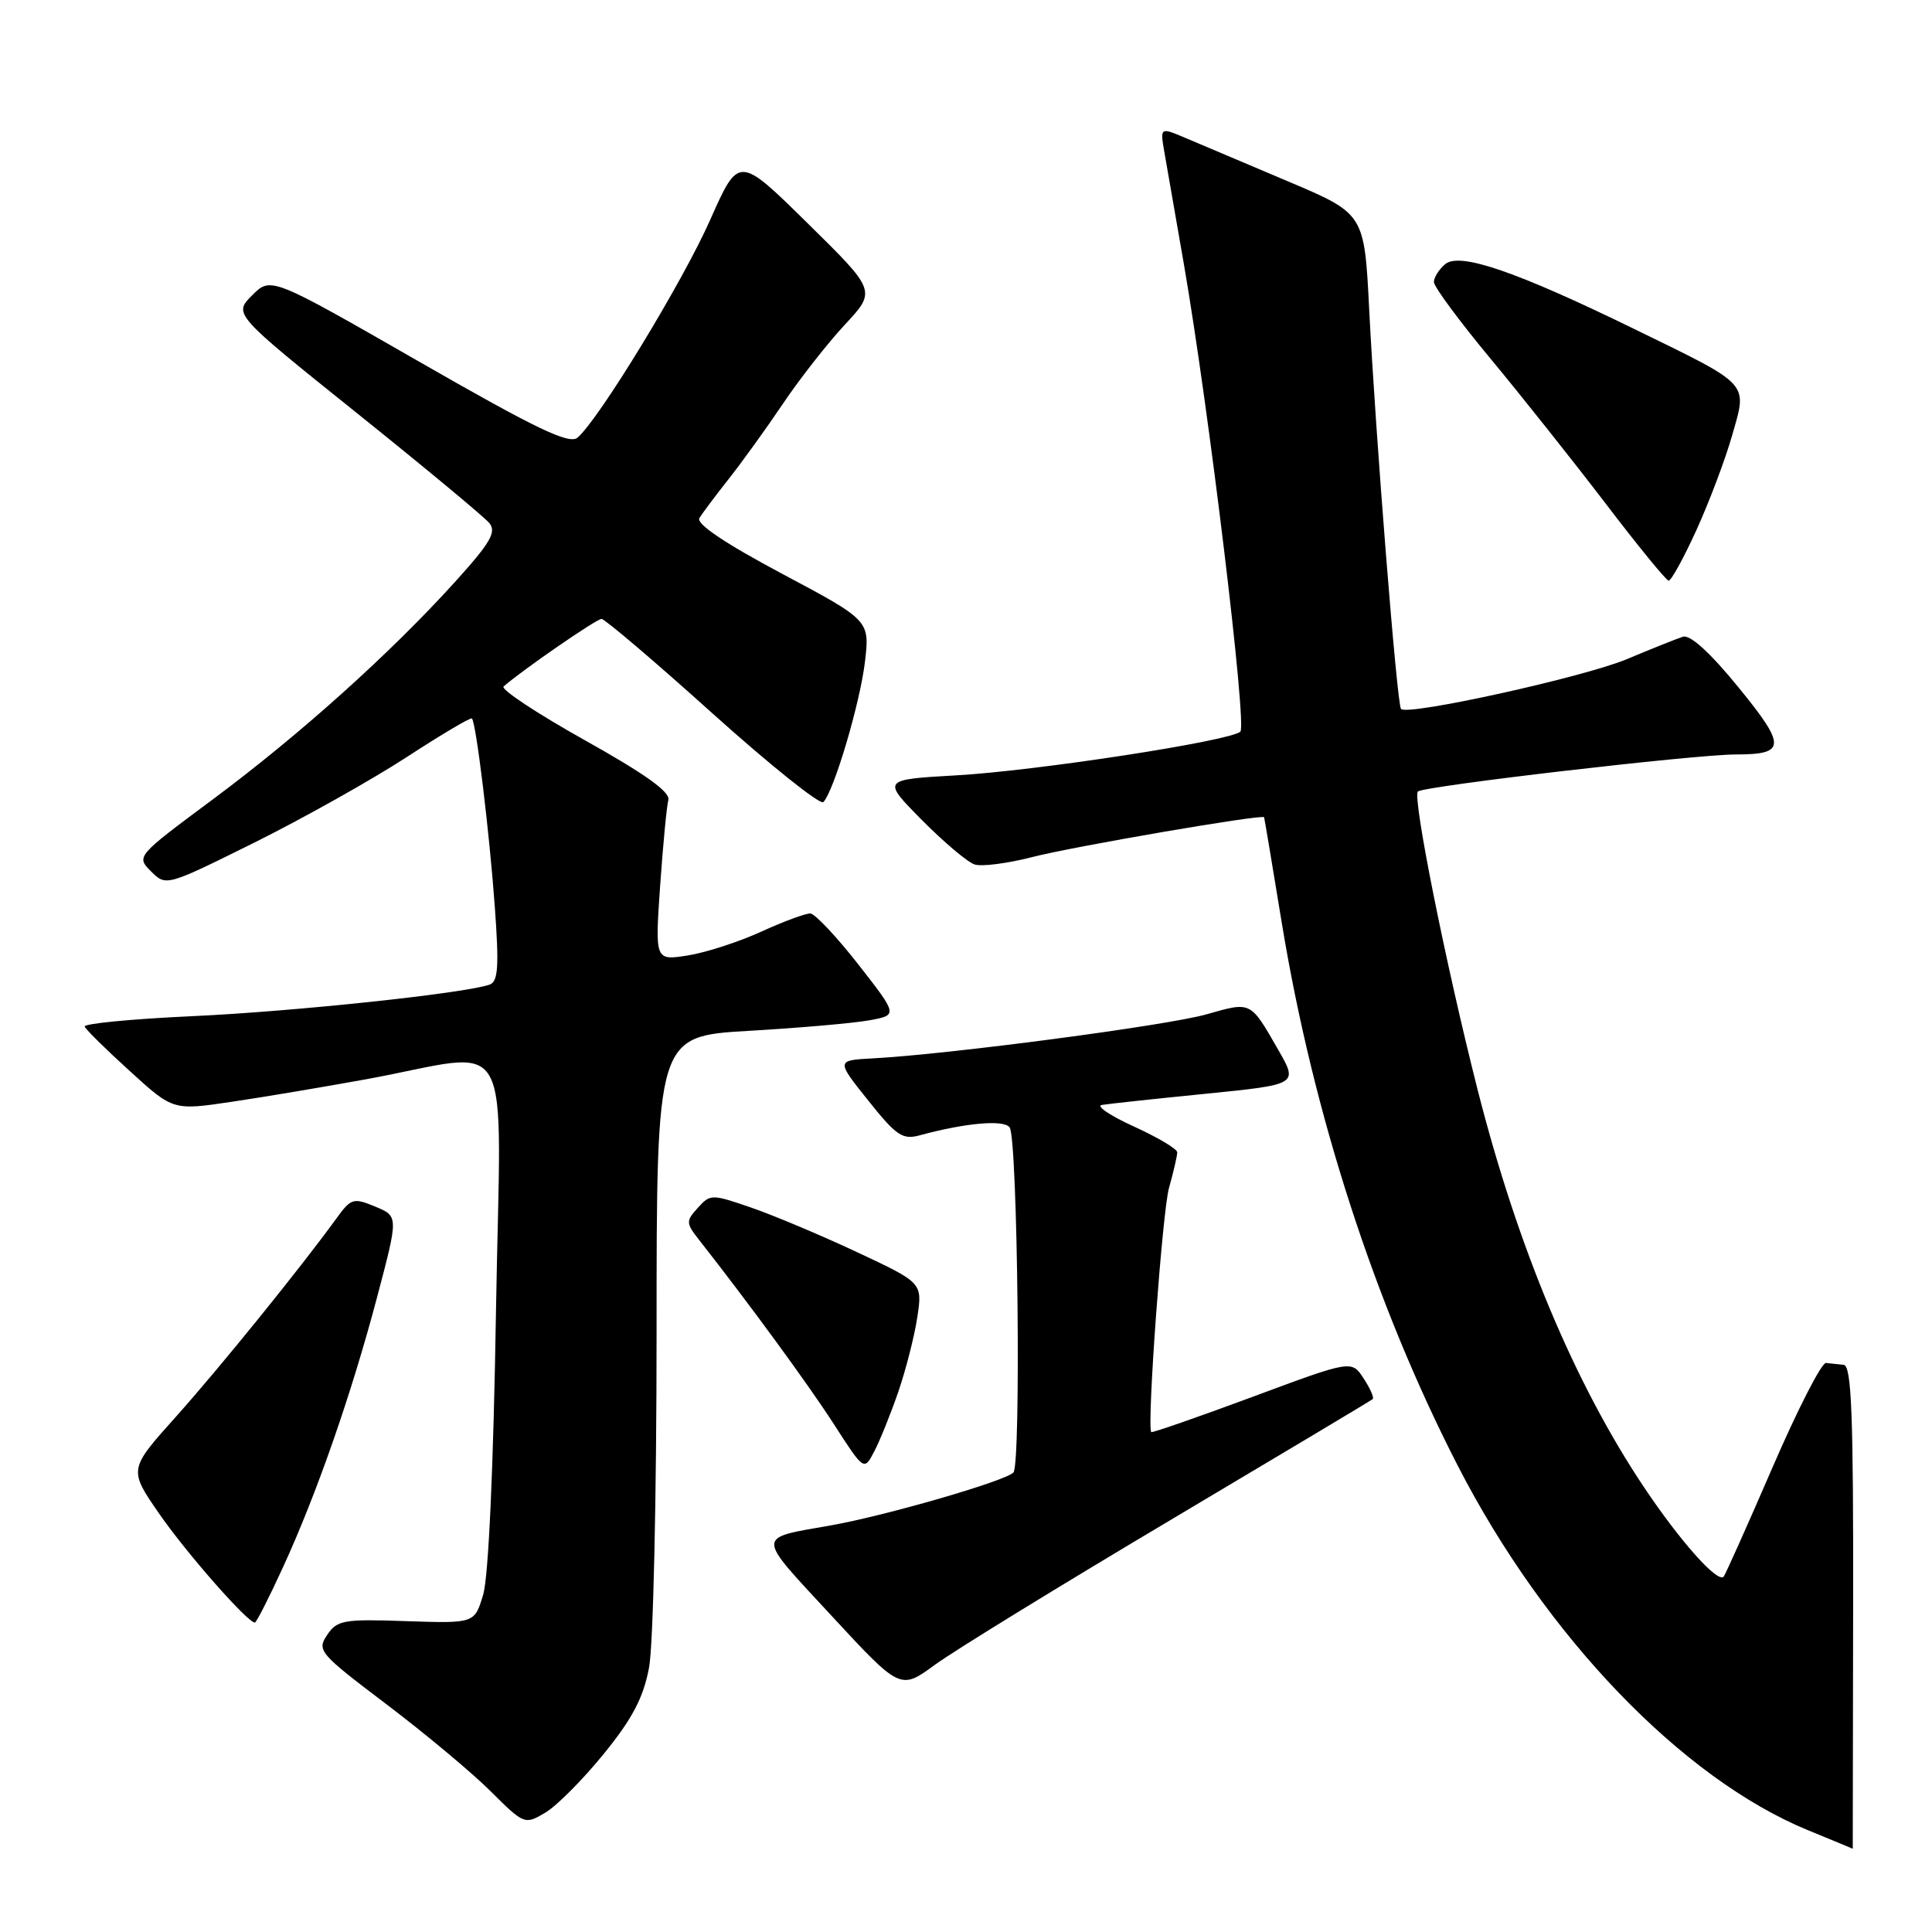 <?xml version="1.0" encoding="UTF-8" standalone="no"?>
<!DOCTYPE svg PUBLIC "-//W3C//DTD SVG 1.1//EN" "http://www.w3.org/Graphics/SVG/1.1/DTD/svg11.dtd" >
<svg xmlns="http://www.w3.org/2000/svg" xmlns:xlink="http://www.w3.org/1999/xlink" version="1.1" viewBox="0 0 256 256">
 <g >
 <path fill="currentColor"
d=" M 245.55 213.00 C 245.59 187.44 245.34 180.97 244.30 180.85 C 243.59 180.77 242.53 180.66 241.95 180.60 C 241.37 180.54 238.17 186.80 234.84 194.50 C 231.51 202.20 228.60 208.69 228.39 208.92 C 227.58 209.78 222.66 204.26 217.87 197.11 C 208.67 183.37 201.15 165.42 195.83 144.55 C 191.58 127.82 187.13 105.63 187.88 104.88 C 188.58 104.17 224.62 99.97 230.00 99.97 C 236.67 99.97 236.71 98.86 230.36 91.08 C 226.61 86.48 223.96 84.07 223.00 84.37 C 222.18 84.63 218.83 85.97 215.57 87.34 C 209.94 89.71 186.51 94.88 185.64 93.94 C 185.11 93.38 182.25 57.45 181.42 40.91 C 180.78 28.31 180.78 28.31 170.64 24.02 C 165.06 21.66 158.97 19.08 157.11 18.29 C 153.71 16.85 153.71 16.85 154.29 20.18 C 154.61 22.00 155.77 28.68 156.87 35.00 C 160.18 54.13 165.26 96.15 164.35 96.95 C 162.95 98.20 137.24 102.15 126.68 102.74 C 116.86 103.30 116.86 103.30 122.15 108.65 C 125.06 111.59 128.21 114.25 129.15 114.55 C 130.09 114.85 133.48 114.41 136.68 113.59 C 142.16 112.17 167.33 107.85 167.50 108.29 C 167.55 108.41 168.60 114.69 169.84 122.27 C 174.00 147.61 182.18 172.84 193.16 194.21 C 204.76 216.79 222.87 235.65 239.56 242.51 C 242.83 243.85 245.50 244.96 245.50 244.97 C 245.50 244.99 245.52 230.60 245.55 213.00 Z  M 80.00 232.40 C 83.79 227.74 85.25 224.96 86.00 220.98 C 86.56 218.05 87.00 198.38 87.00 176.52 C 87.00 137.30 87.00 137.30 99.25 136.59 C 105.99 136.20 113.18 135.57 115.23 135.19 C 118.97 134.50 118.97 134.50 113.73 127.79 C 110.85 124.11 107.99 121.07 107.37 121.04 C 106.75 121.02 103.82 122.10 100.87 123.45 C 97.92 124.80 93.54 126.22 91.15 126.60 C 86.79 127.29 86.79 127.29 87.47 117.39 C 87.85 111.95 88.34 106.83 88.56 106.00 C 88.85 104.96 85.47 102.54 77.47 98.07 C 71.14 94.53 66.31 91.33 66.73 90.96 C 69.22 88.78 79.04 82.00 79.71 82.01 C 80.14 82.02 86.77 87.65 94.42 94.54 C 102.08 101.42 108.68 106.70 109.10 106.28 C 110.51 104.81 113.96 93.17 114.61 87.70 C 115.25 82.21 115.25 82.21 103.62 76.02 C 96.09 72.01 92.23 69.42 92.67 68.66 C 93.05 68.02 94.79 65.70 96.53 63.50 C 98.27 61.30 101.52 56.80 103.74 53.50 C 105.96 50.20 109.66 45.48 111.95 43.02 C 116.12 38.54 116.12 38.54 107.00 29.57 C 97.89 20.60 97.89 20.60 94.11 29.12 C 90.44 37.40 79.30 55.67 76.51 58.00 C 75.40 58.91 71.04 56.82 55.50 47.90 C 35.89 36.65 35.89 36.65 33.41 39.13 C 30.93 41.62 30.93 41.62 47.28 54.73 C 56.27 61.94 64.17 68.50 64.83 69.30 C 65.82 70.49 65.00 71.90 60.27 77.13 C 51.68 86.61 39.77 97.31 28.27 105.87 C 18.05 113.46 18.03 113.48 20.02 115.47 C 22.01 117.45 22.03 117.44 33.76 111.62 C 40.21 108.41 49.26 103.33 53.86 100.34 C 58.46 97.34 62.36 95.03 62.53 95.20 C 63.09 95.76 64.87 110.45 65.57 120.23 C 66.14 128.08 66.00 130.06 64.89 130.46 C 61.68 131.62 38.87 134.04 25.43 134.65 C 17.46 135.02 11.06 135.63 11.22 136.03 C 11.37 136.42 14.07 139.08 17.22 141.94 C 22.94 147.15 22.94 147.15 30.72 145.99 C 35.00 145.36 43.00 144.01 48.50 143.01 C 68.59 139.34 66.35 135.33 65.72 173.79 C 65.38 194.62 64.73 208.95 64.02 211.31 C 62.88 215.11 62.88 215.11 53.83 214.81 C 45.53 214.52 44.67 214.67 43.35 216.64 C 41.96 218.69 42.31 219.09 51.20 225.82 C 56.31 229.69 62.52 234.87 65.00 237.34 C 69.45 241.77 69.53 241.80 72.25 240.19 C 73.76 239.30 77.25 235.79 80.00 232.40 Z  M 155.00 201.47 C 169.57 192.81 181.67 185.58 181.89 185.39 C 182.10 185.21 181.56 183.97 180.68 182.64 C 179.09 180.21 179.09 180.21 165.89 185.12 C 158.63 187.81 152.62 189.90 152.54 189.76 C 151.96 188.77 154.02 160.60 154.89 157.44 C 155.50 155.27 155.99 153.14 155.99 152.69 C 156.00 152.25 153.41 150.71 150.25 149.27 C 147.09 147.83 145.18 146.54 146.00 146.41 C 146.82 146.27 153.02 145.60 159.76 144.93 C 172.01 143.70 172.01 143.70 169.37 139.10 C 165.65 132.62 165.83 132.71 159.88 134.40 C 154.71 135.88 125.69 139.71 115.65 140.24 C 110.79 140.50 110.79 140.50 115.04 145.82 C 118.78 150.51 119.60 151.06 121.89 150.43 C 127.94 148.78 133.09 148.33 133.79 149.40 C 134.85 151.04 135.32 194.08 134.28 195.12 C 133.13 196.27 117.45 200.81 110.16 202.11 C 100.07 203.90 100.07 203.16 110.14 214.05 C 119.30 223.95 119.30 223.95 123.90 220.58 C 126.43 218.73 140.43 210.13 155.00 201.47 Z  M 37.46 207.75 C 41.96 197.98 46.57 184.73 49.98 171.83 C 52.80 161.16 52.80 161.16 49.72 159.88 C 46.82 158.68 46.51 158.77 44.57 161.46 C 39.78 168.06 29.07 181.29 23.27 187.77 C 17.04 194.72 17.04 194.72 21.12 200.61 C 24.72 205.81 32.80 215.00 33.77 215.00 C 33.97 215.00 35.63 211.74 37.46 207.75 Z  M 119.03 184.42 C 120.04 181.48 121.17 177.03 121.55 174.53 C 122.23 169.98 122.23 169.98 113.57 165.92 C 108.81 163.69 102.49 161.03 99.53 160.01 C 94.30 158.21 94.12 158.21 92.47 160.04 C 90.87 161.80 90.88 162.05 92.63 164.29 C 99.35 172.85 107.08 183.42 110.50 188.72 C 114.49 194.91 114.49 194.91 115.84 192.33 C 116.58 190.92 118.02 187.35 119.03 184.42 Z  M 224.78 70.25 C 226.47 66.54 228.61 60.88 229.52 57.68 C 231.54 50.59 232.09 51.18 216.50 43.57 C 200.91 35.96 193.43 33.40 191.51 34.99 C 190.68 35.68 190.00 36.75 190.00 37.37 C 190.00 37.99 193.37 42.55 197.48 47.50 C 201.59 52.45 208.45 61.09 212.73 66.69 C 217.00 72.29 220.77 76.91 221.10 76.94 C 221.43 76.97 223.09 73.96 224.78 70.25 Z "/>
</g>
</svg>